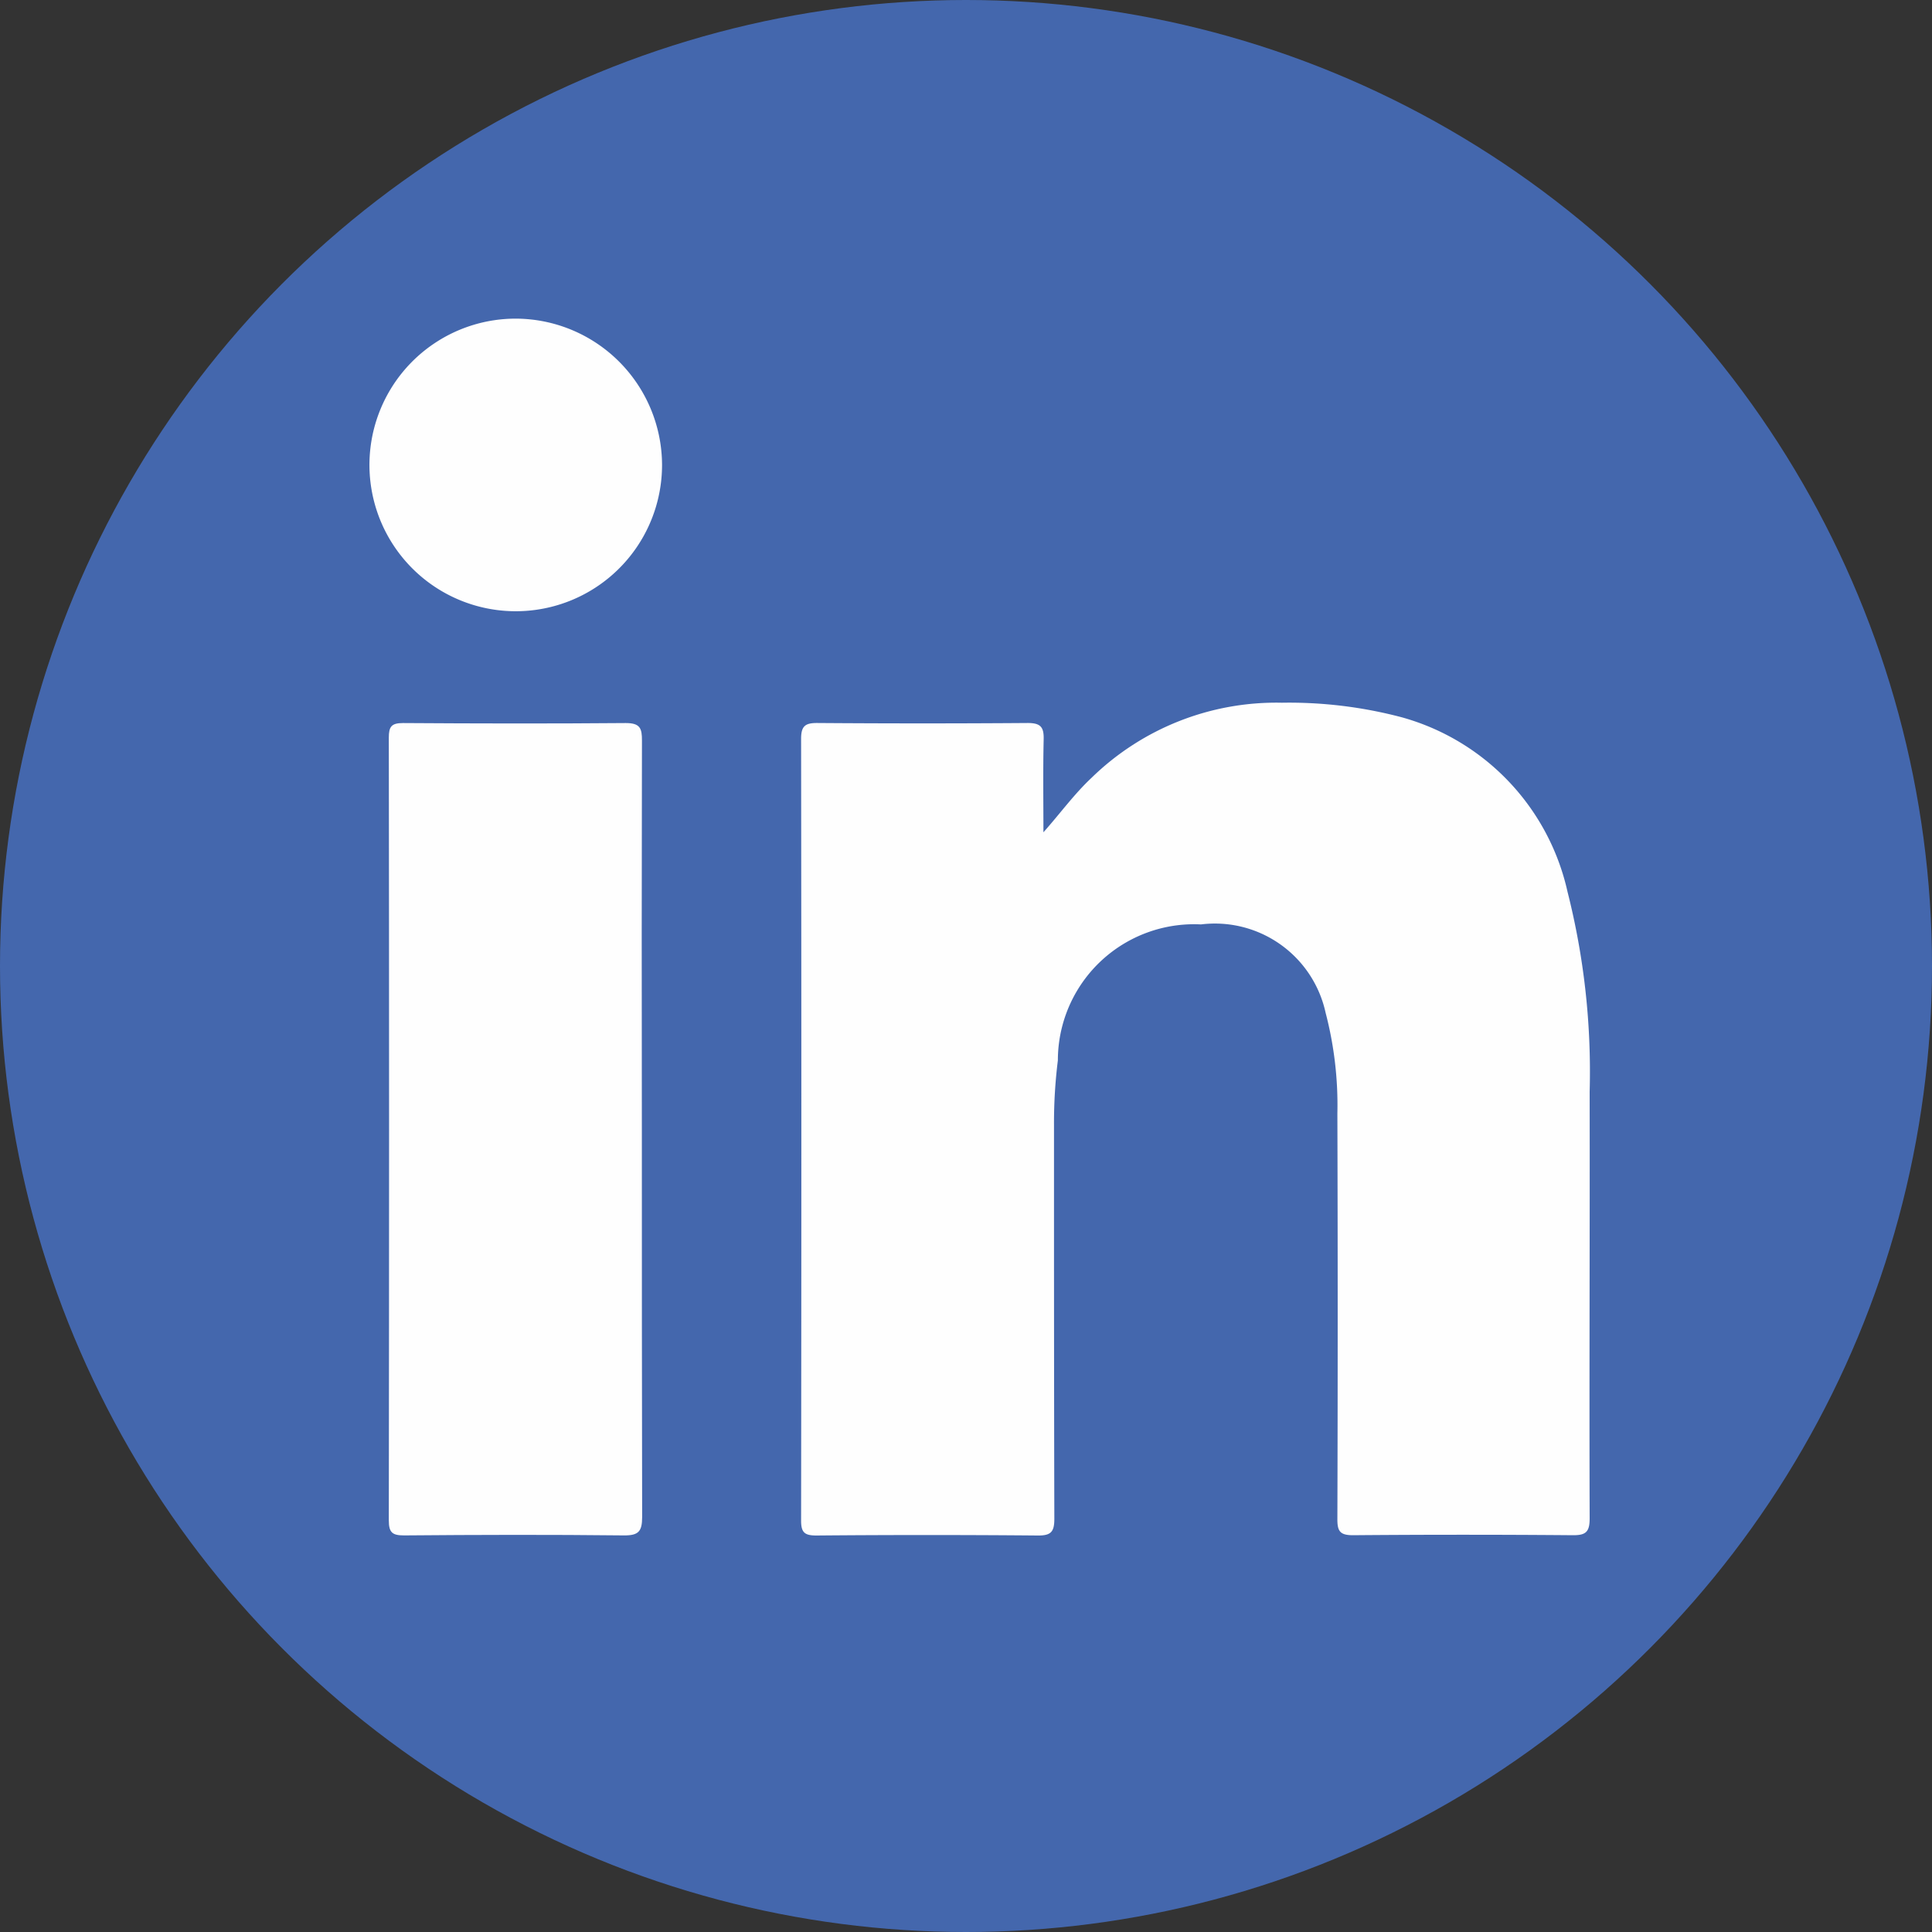 <svg xmlns="http://www.w3.org/2000/svg" width="40" height="40" viewBox="0 0 40 40">
  <rect x="0" y="0" width="40" height="40" fill="#333333" stroke="none"/>
  <g id="LINKED_IN-01" data-name="LINKED IN-01" transform="translate(-53.18 -40.22)">
    <circle id="Ellipse_169" data-name="Ellipse 169" cx="20" cy="20" r="20" transform="translate(53.18 40.22)" fill="#4467ad"/>
    <g id="Group_306" data-name="Group 306" transform="translate(60.83 46.817)">
      <path id="Path_945" data-name="Path 945" d="M518.617,446.2c.35-.393.638-.793,1-1.132a5.476,5.476,0,0,1,3.939-1.554,9.128,9.128,0,0,1,2.477.3,4.841,4.841,0,0,1,3.438,3.615,15.146,15.146,0,0,1,.458,4.142c.005,2.944-.009,5.888,0,8.833,0,.276-.077.348-.348.346q-2.275-.019-4.551,0c-.267,0-.325-.08-.324-.332q.013-4.2,0-8.4a7.563,7.563,0,0,0-.244-2.086,2.346,2.346,0,0,0-2.58-1.828,2.82,2.82,0,0,0-2.963,2.815,10.439,10.439,0,0,0-.08,1.314c0,2.724,0,5.449.007,8.174,0,.272-.067.352-.345.349q-2.292-.02-4.583,0c-.245,0-.316-.064-.315-.312q.01-8.092,0-16.183c0-.267.087-.329.339-.327q2.176.016,4.353,0c.267,0,.336.084.33.337-.015.645-.005,1.29-.005,1.934Z" transform="translate(-504.667 -435.562)" fill="#fefefe"/>
      <path id="Path_946" data-name="Path 946" d="M299.948,462.576c0,2.669,0,5.337.006,8.006,0,.3-.073.386-.38.383-1.516-.017-3.032-.013-4.549,0-.243,0-.316-.059-.316-.31q.011-8.1,0-16.209c0-.224.054-.3.292-.3,1.538.01,3.076.013,4.614,0,.3,0,.336.112.335.365Q299.941,458.54,299.948,462.576Z" transform="translate(-294.309 -445.773)" fill="#fefefe"/>
      <path id="Path_947" data-name="Path 947" d="M290.477,242.513a3.029,3.029,0,1,1-3.023-3.013A3.038,3.038,0,0,1,290.477,242.513Z" transform="translate(-284.42 -239.5)" fill="#fefefe"/>
    </g>
  </g>
</svg>
